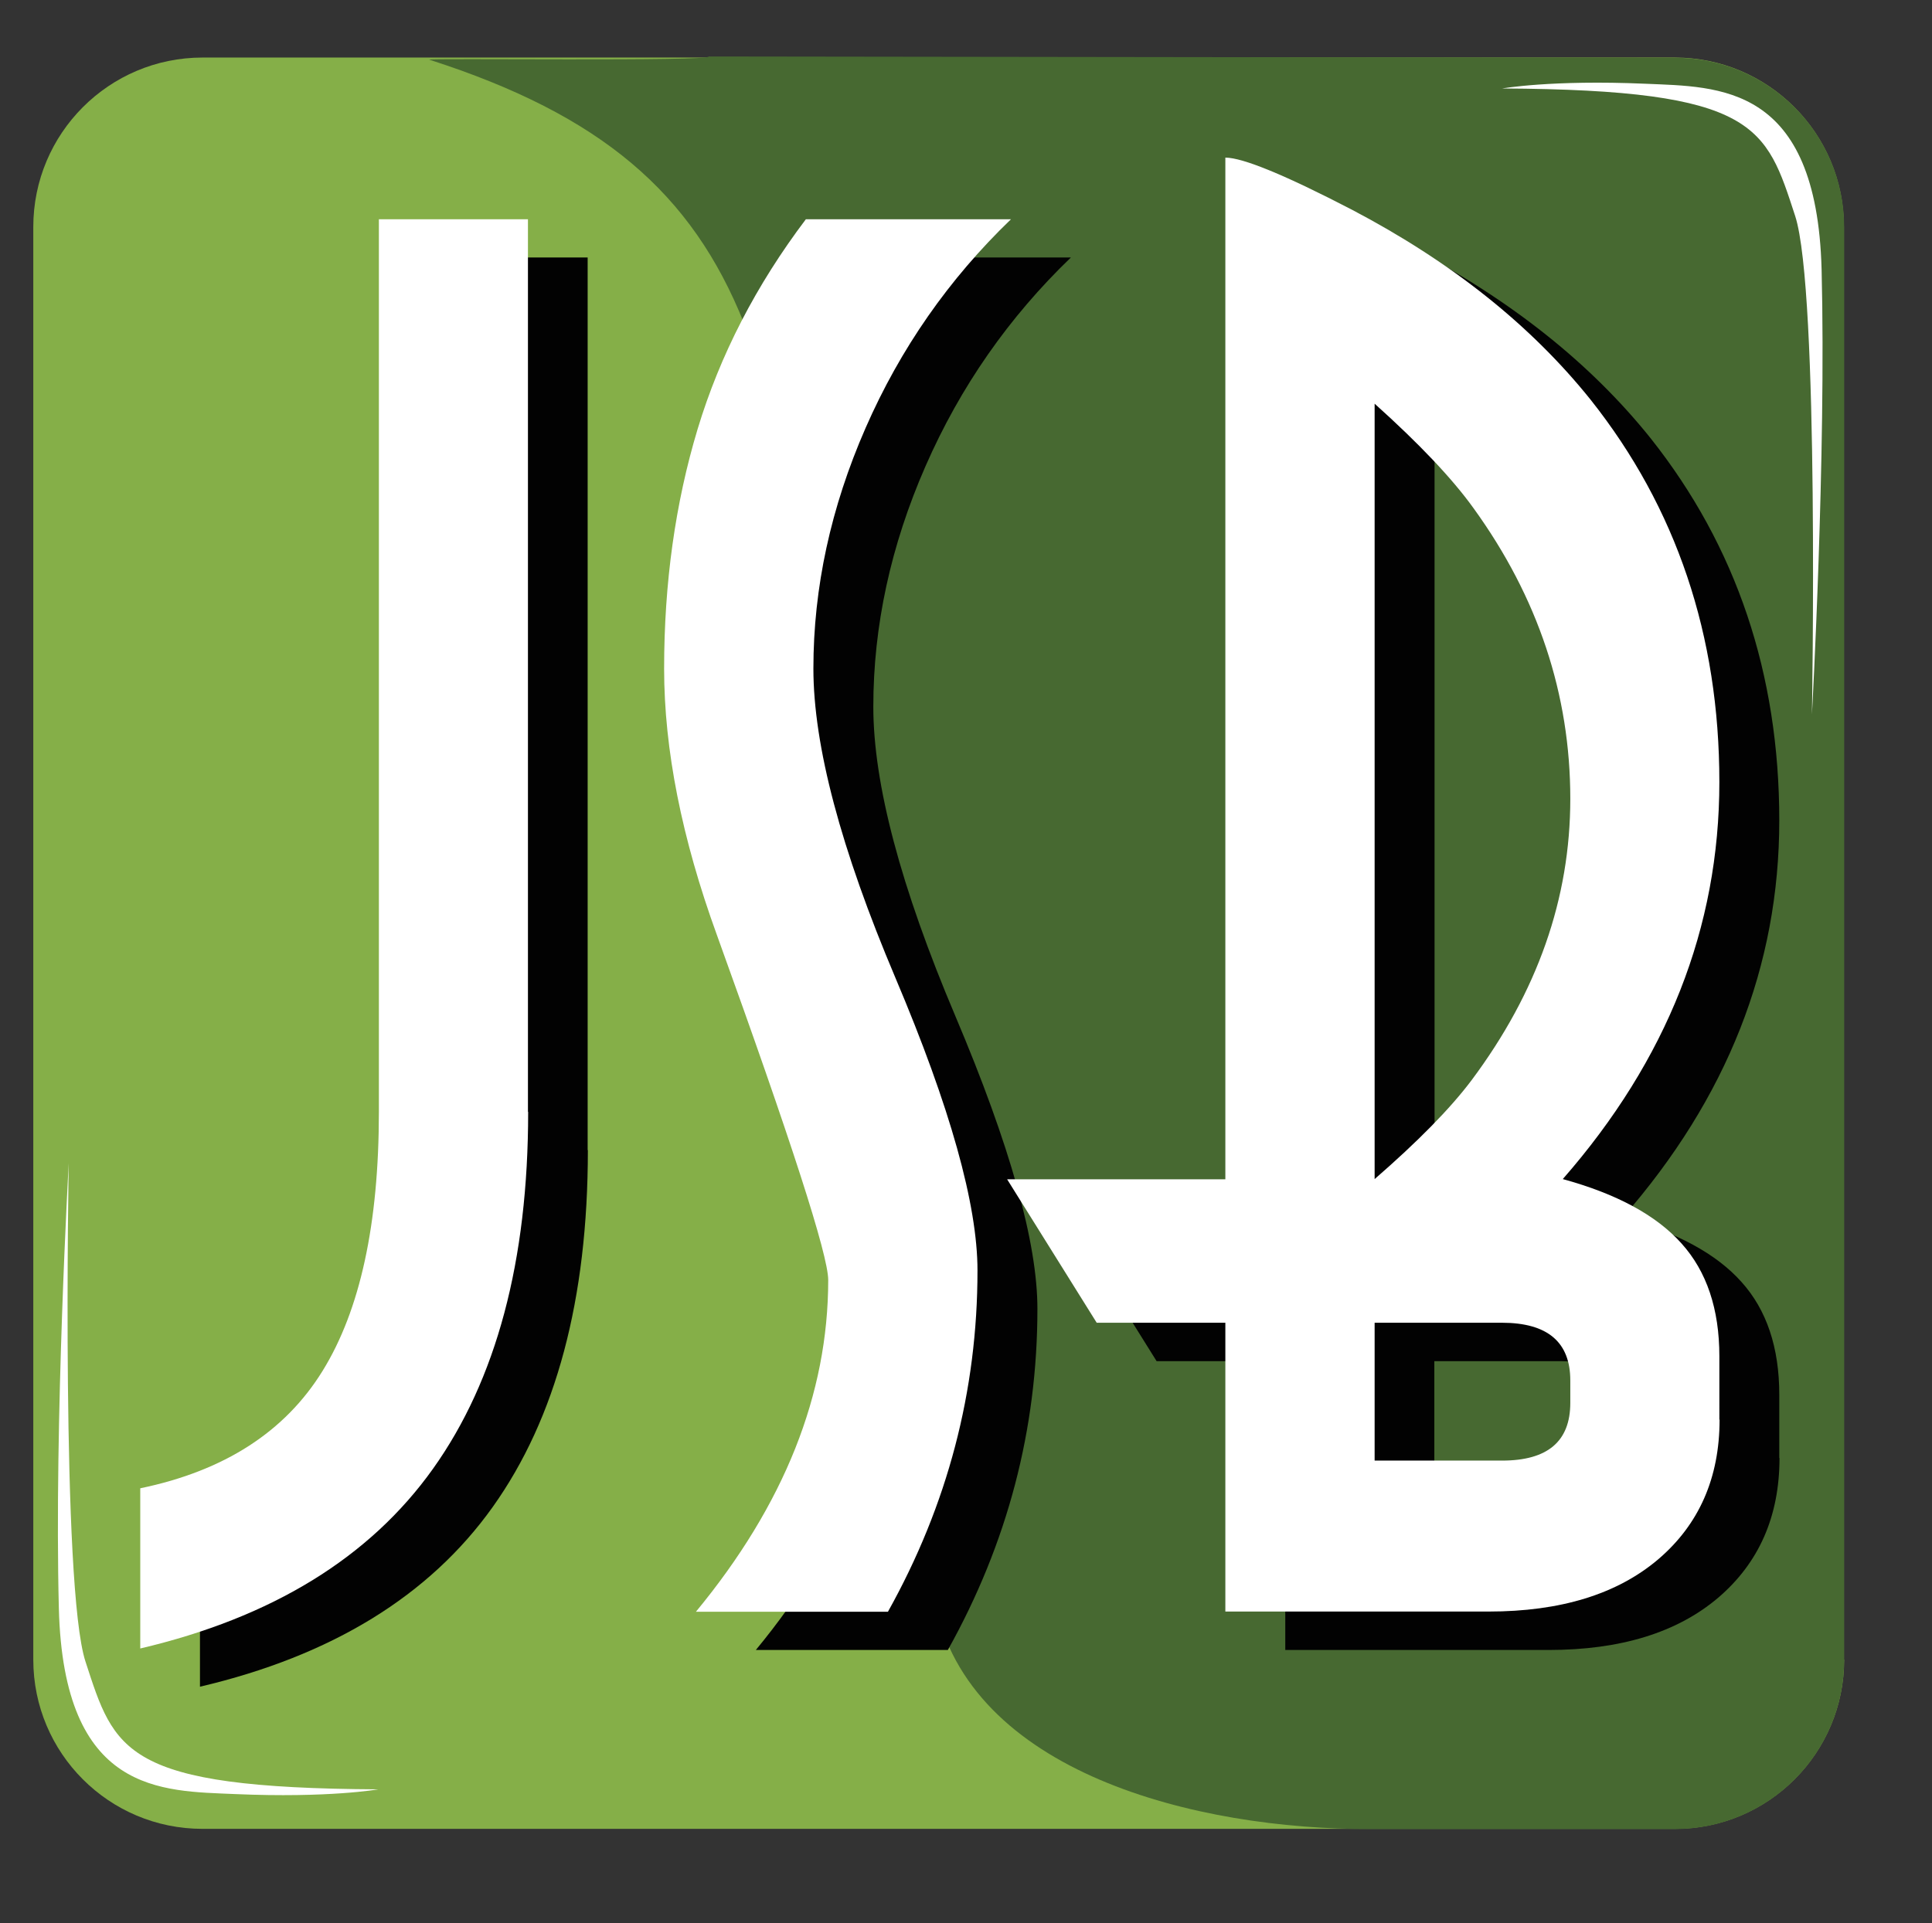 <svg xml:space="preserve" style="enable-background:new 0 0 89.95 89.57;" viewBox="0 0 89.95 89.57" height="89.57px" width="89.95px" y="0px" x="0px" xmlns:xlink="http://www.w3.org/1999/xlink" xmlns="http://www.w3.org/2000/svg" id="Layer_1" version="1.1">
<rect x="0" y="0" width="89.95" height="89.57" fill="#333333" stroke="none"/>
<style type="text/css">
	.st0{fill:#85AF48;}
	.st1{fill:#476931;}
	.st2{fill:#FFFFFF;}
	.st3{fill:#020202;}
</style>
<path d="M85.86,77.29c0,4.35-3.53,7.88-7.88,7.88H9.43c-4.36,0-7.88-3.53-7.88-7.88V10.57c0-4.36,3.53-7.89,7.88-7.89
	h68.54c4.35,0,7.88,3.53,7.88,7.89V77.29z" class="st0"></path>
<path d="M77.98,2.69L32.99,2.63c0.16,0.24-13.26,0.07-13,0.15C36,7.92,36.88,17.34,38.45,41.76
	c0.91,14.15,2.45,19.44,5.06,32.8c1.57,8.03,12.21,10.64,20.31,10.62h14.16c4.35,0,7.88-3.53,7.88-7.88V10.57
	C85.86,6.22,82.33,2.69,77.98,2.69z" class="st1"></path>
<path d="M69.94,4.12c0,0,2.29-0.41,6.67-0.22c3.42,0.15,7.97,0,8.2,8.65c0.22,8.66-0.45,20.72-0.45,20.72
	s0.35-19.73-0.78-23.21C82.22,5.9,81.82,4.18,69.94,4.12z" class="st2"></path>
<path d="M17.61,83.33c0,0-2.29,0.41-6.67,0.22c-3.42-0.15-7.98,0-8.2-8.65C2.52,66.24,3.2,54.17,3.2,54.17
	S2.84,73.9,3.98,77.38C5.34,81.55,5.73,83.27,17.61,83.33z" class="st2"></path>
<g>
	<path d="M27.37,53.56c0,6.94-1.48,12.48-4.43,16.62c-2.95,4.14-7.5,6.93-13.63,8.37v-7.46
		c3.91-0.81,6.74-2.63,8.49-5.47c1.75-2.83,2.62-6.86,2.62-12.06V11.99h6.94V53.56z" class="st3"></path>
	<path d="M49.86,11.99c-2.89,2.78-5.15,6.02-6.77,9.72c-1.62,3.7-2.43,7.44-2.43,11.2c0,3.59,1.27,8.39,3.82,14.41
		c2.55,6.02,3.82,10.56,3.82,13.63c0,5.61-1.39,10.91-4.17,15.89h-8.94c4.11-4.98,6.16-10.13,6.16-15.45
		c0-1.16-1.73-6.51-5.18-16.06c-1.64-4.51-2.46-8.65-2.46-12.41c0-3.99,0.52-7.71,1.56-11.16c1.04-3.44,2.72-6.7,5.04-9.77H49.86z" class="st3"></path>
	<path d="M82.85,67.9c0,2.72-0.96,4.89-2.86,6.51c-1.91,1.62-4.54,2.43-7.9,2.43H59.84V63.39h-5.99l-4.17-6.68h10.16
		V9.13c0.81,0,2.78,0.81,5.9,2.43c4.63,2.43,8.33,5.38,11.11,8.85c3.99,5.03,5.99,10.97,5.99,17.8c0,6.77-2.43,12.93-7.29,18.49
		c2.52,0.69,4.36,1.69,5.53,3c1.17,1.3,1.76,3.05,1.76,5.25V67.9z M75.9,38.99c0-4.86-1.5-9.38-4.51-13.54
		c-1-1.39-2.54-3.01-4.6-4.86V56.7c2-1.74,3.51-3.27,4.51-4.6C74.37,47.99,75.9,43.62,75.9,38.99z M75.9,67.12v-1.04
		c0-1.79-1.06-2.69-3.19-2.69h-5.93v6.42h5.93C74.84,69.81,75.9,68.91,75.9,67.12z" class="st3"></path>
</g>
<g>
	<path d="M24.59,51.78c0,6.94-1.48,12.48-4.43,16.62c-2.95,4.14-7.5,6.93-13.63,8.37v-7.46
		c3.91-0.81,6.74-2.63,8.49-5.47c1.75-2.83,2.62-6.85,2.62-12.06V10.21h6.94V51.78z" class="st2"></path>
	<path d="M47.07,10.21c-2.89,2.78-5.15,6.02-6.77,9.72c-1.62,3.7-2.43,7.44-2.43,11.2c0,3.59,1.27,8.39,3.82,14.41
		c2.55,6.02,3.82,10.56,3.82,13.63c0,5.61-1.39,10.91-4.17,15.89H32.4c4.11-4.98,6.16-10.13,6.16-15.45c0-1.16-1.73-6.51-5.18-16.06
		c-1.64-4.51-2.46-8.65-2.46-12.41c0-3.99,0.52-7.71,1.56-11.16c1.04-3.44,2.72-6.7,5.04-9.77H47.07z" class="st2"></path>
	<path d="M80.06,66.11c0,2.72-0.96,4.89-2.86,6.51c-1.91,1.62-4.54,2.43-7.9,2.43H57.05V61.6h-5.99l-4.17-6.68h10.16
		V7.34c0.81,0,2.78,0.81,5.9,2.43c4.63,2.43,8.33,5.38,11.11,8.85c3.99,5.03,5.99,10.97,5.99,17.8c0,6.77-2.43,12.93-7.29,18.49
		c2.52,0.69,4.36,1.69,5.53,3c1.17,1.3,1.76,3.05,1.76,5.25V66.11z M73.11,37.2c0-4.86-1.5-9.38-4.51-13.54
		c-1-1.39-2.54-3.01-4.6-4.86v36.11c2-1.74,3.51-3.27,4.51-4.6C71.58,46.2,73.11,41.84,73.11,37.2z M73.11,65.33v-1.04
		c0-1.79-1.06-2.69-3.19-2.69H64v6.42h5.93C72.05,68.02,73.11,67.13,73.11,65.33z" class="st2"></path>
</g>
</svg>

